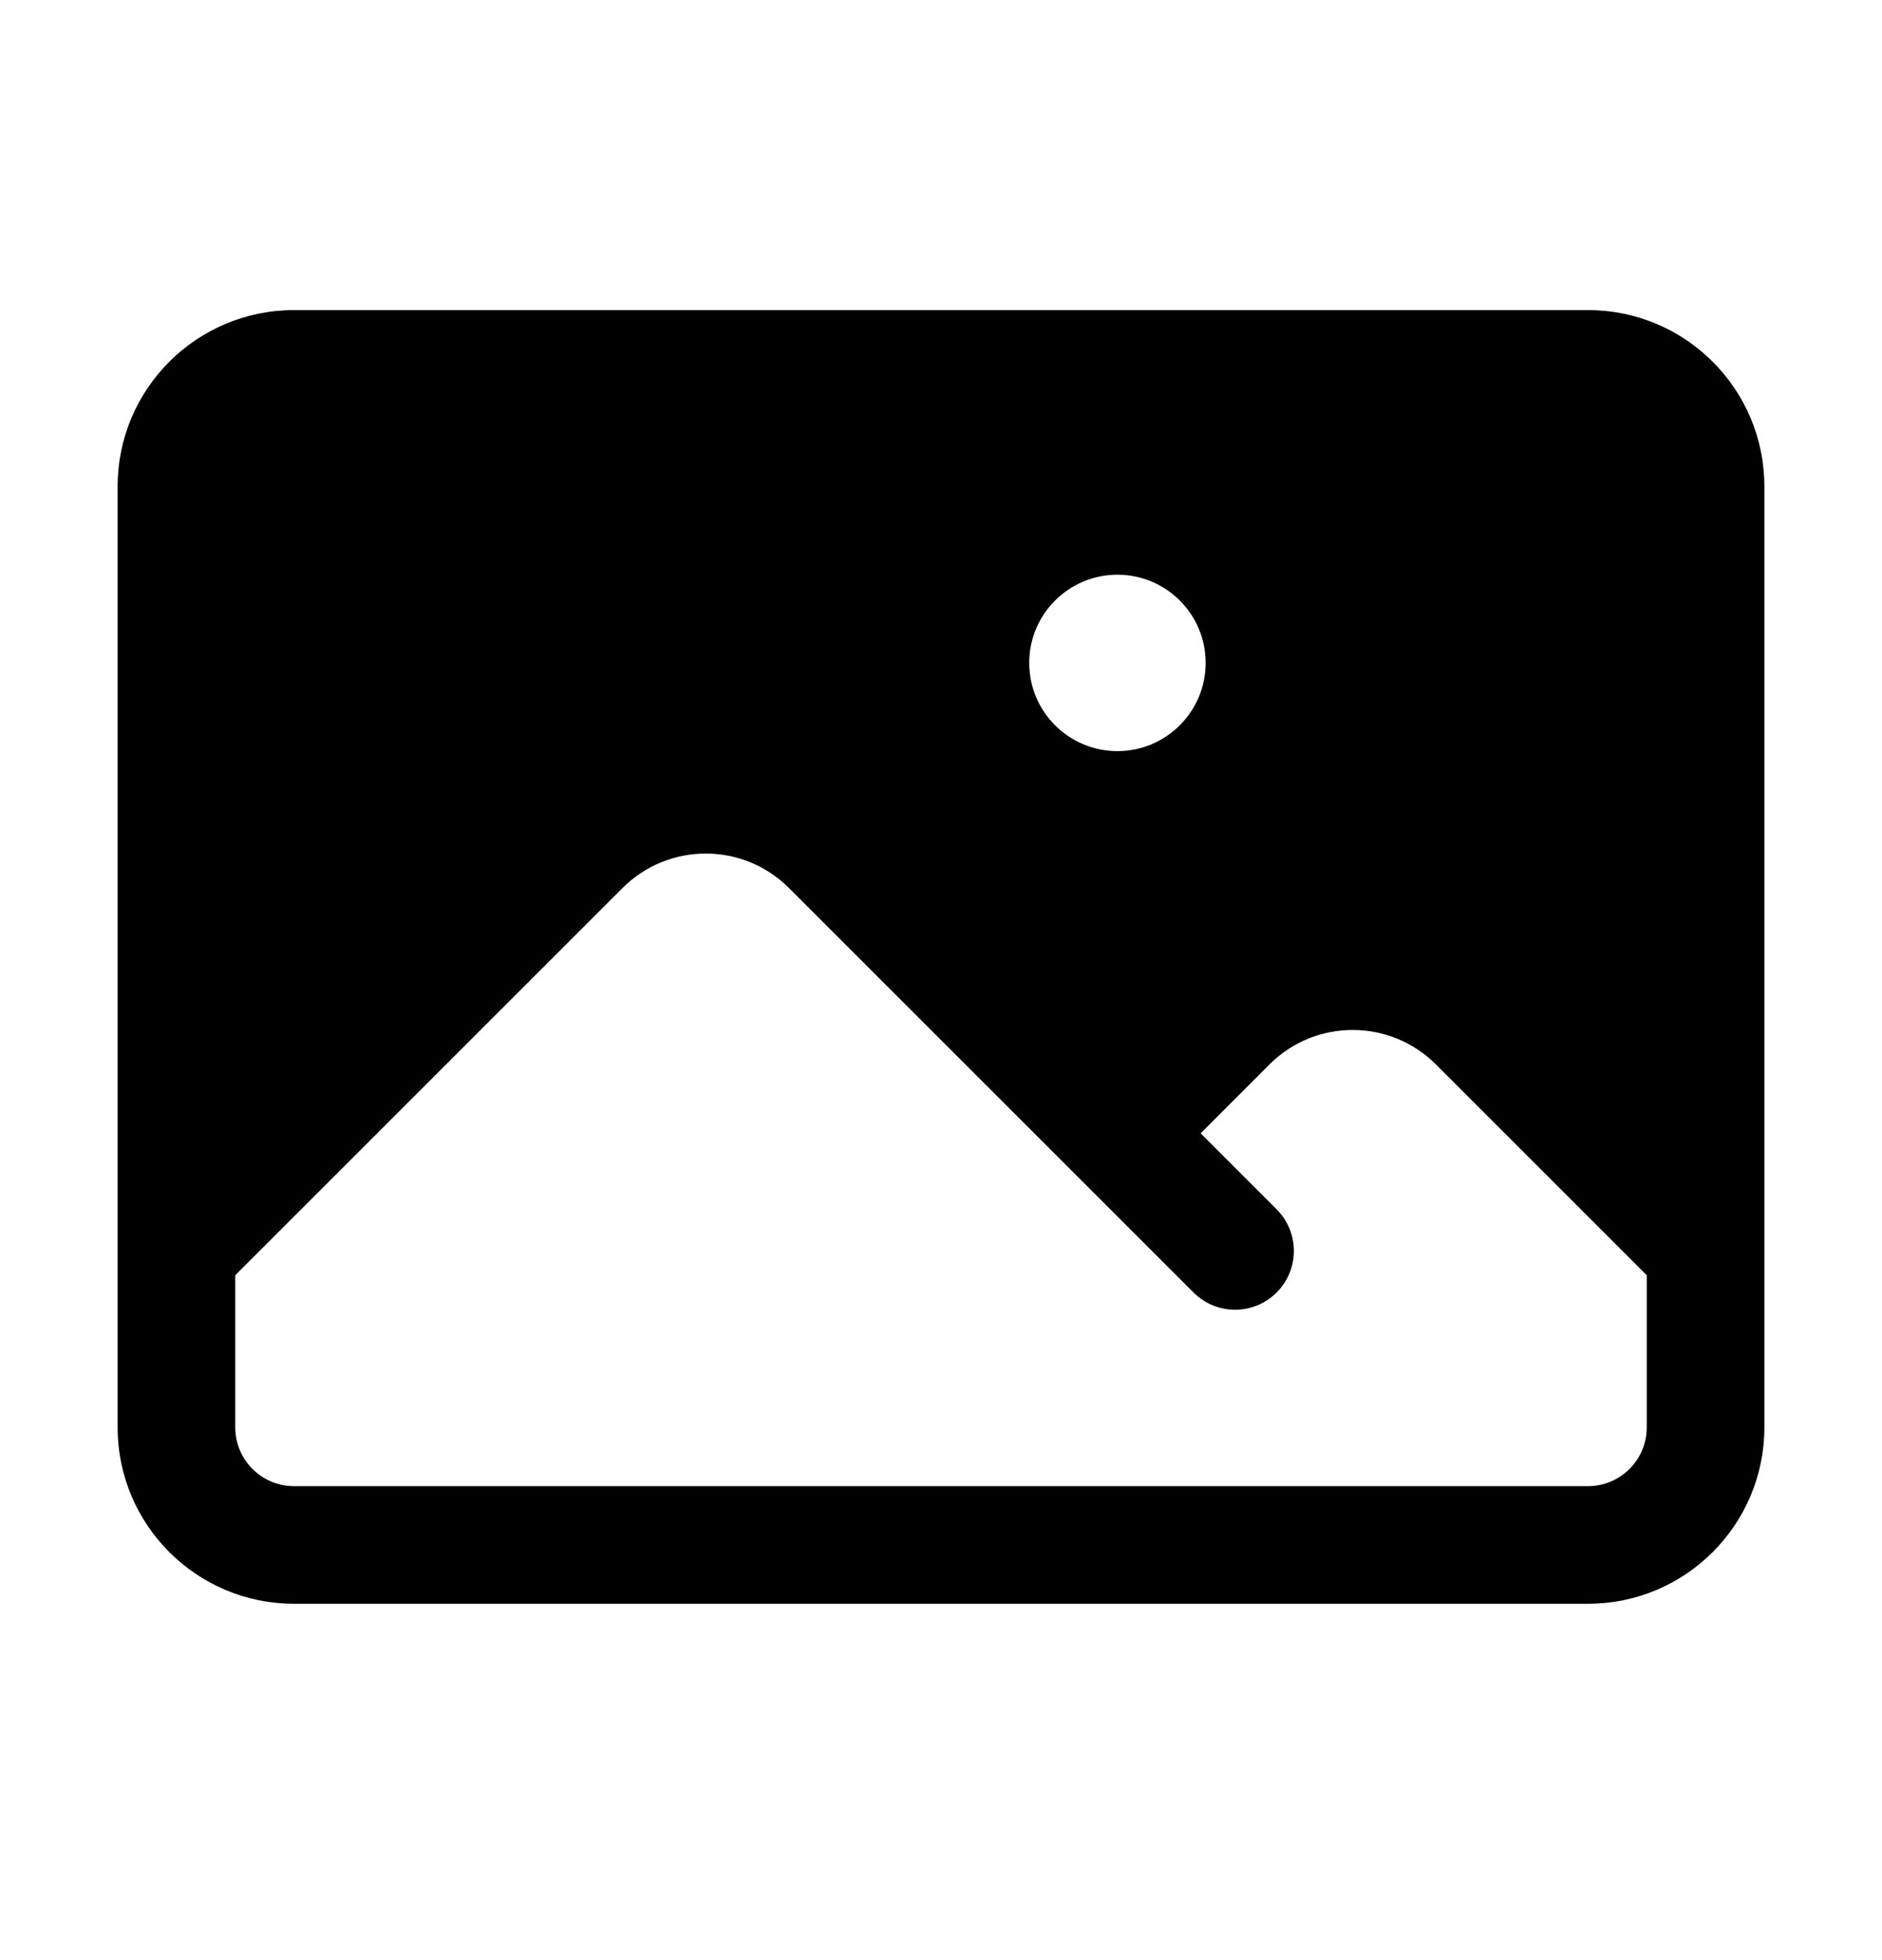 <svg width="24" height="25" viewBox="0 0 24 25" fill="none" xmlns="http://www.w3.org/2000/svg">
<path fill-rule="evenodd" clip-rule="evenodd" d="M1.5 6.205C1.5 4.962 2.507 3.955 3.75 3.955H20.25C21.493 3.955 22.5 4.962 22.5 6.205V18.205C22.5 19.447 21.493 20.455 20.25 20.455H3.75C2.507 20.455 1.5 19.447 1.5 18.205V6.205ZM3 16.265V18.205C3 18.619 3.336 18.955 3.75 18.955H20.25C20.664 18.955 21 18.619 21 18.205V16.265L18.311 13.576C17.725 12.99 16.775 12.99 16.189 13.576L15.311 14.455L16.28 15.424C16.573 15.717 16.573 16.192 16.28 16.485C15.987 16.778 15.513 16.778 15.22 16.485L10.061 11.326C9.475 10.74 8.525 10.74 7.939 11.326L3 16.265ZM13.125 8.455C13.125 7.833 13.629 7.33 14.25 7.33C14.871 7.33 15.375 7.833 15.375 8.455C15.375 9.076 14.871 9.58 14.25 9.58C13.629 9.58 13.125 9.076 13.125 8.455Z" fill="black"/>
</svg>
